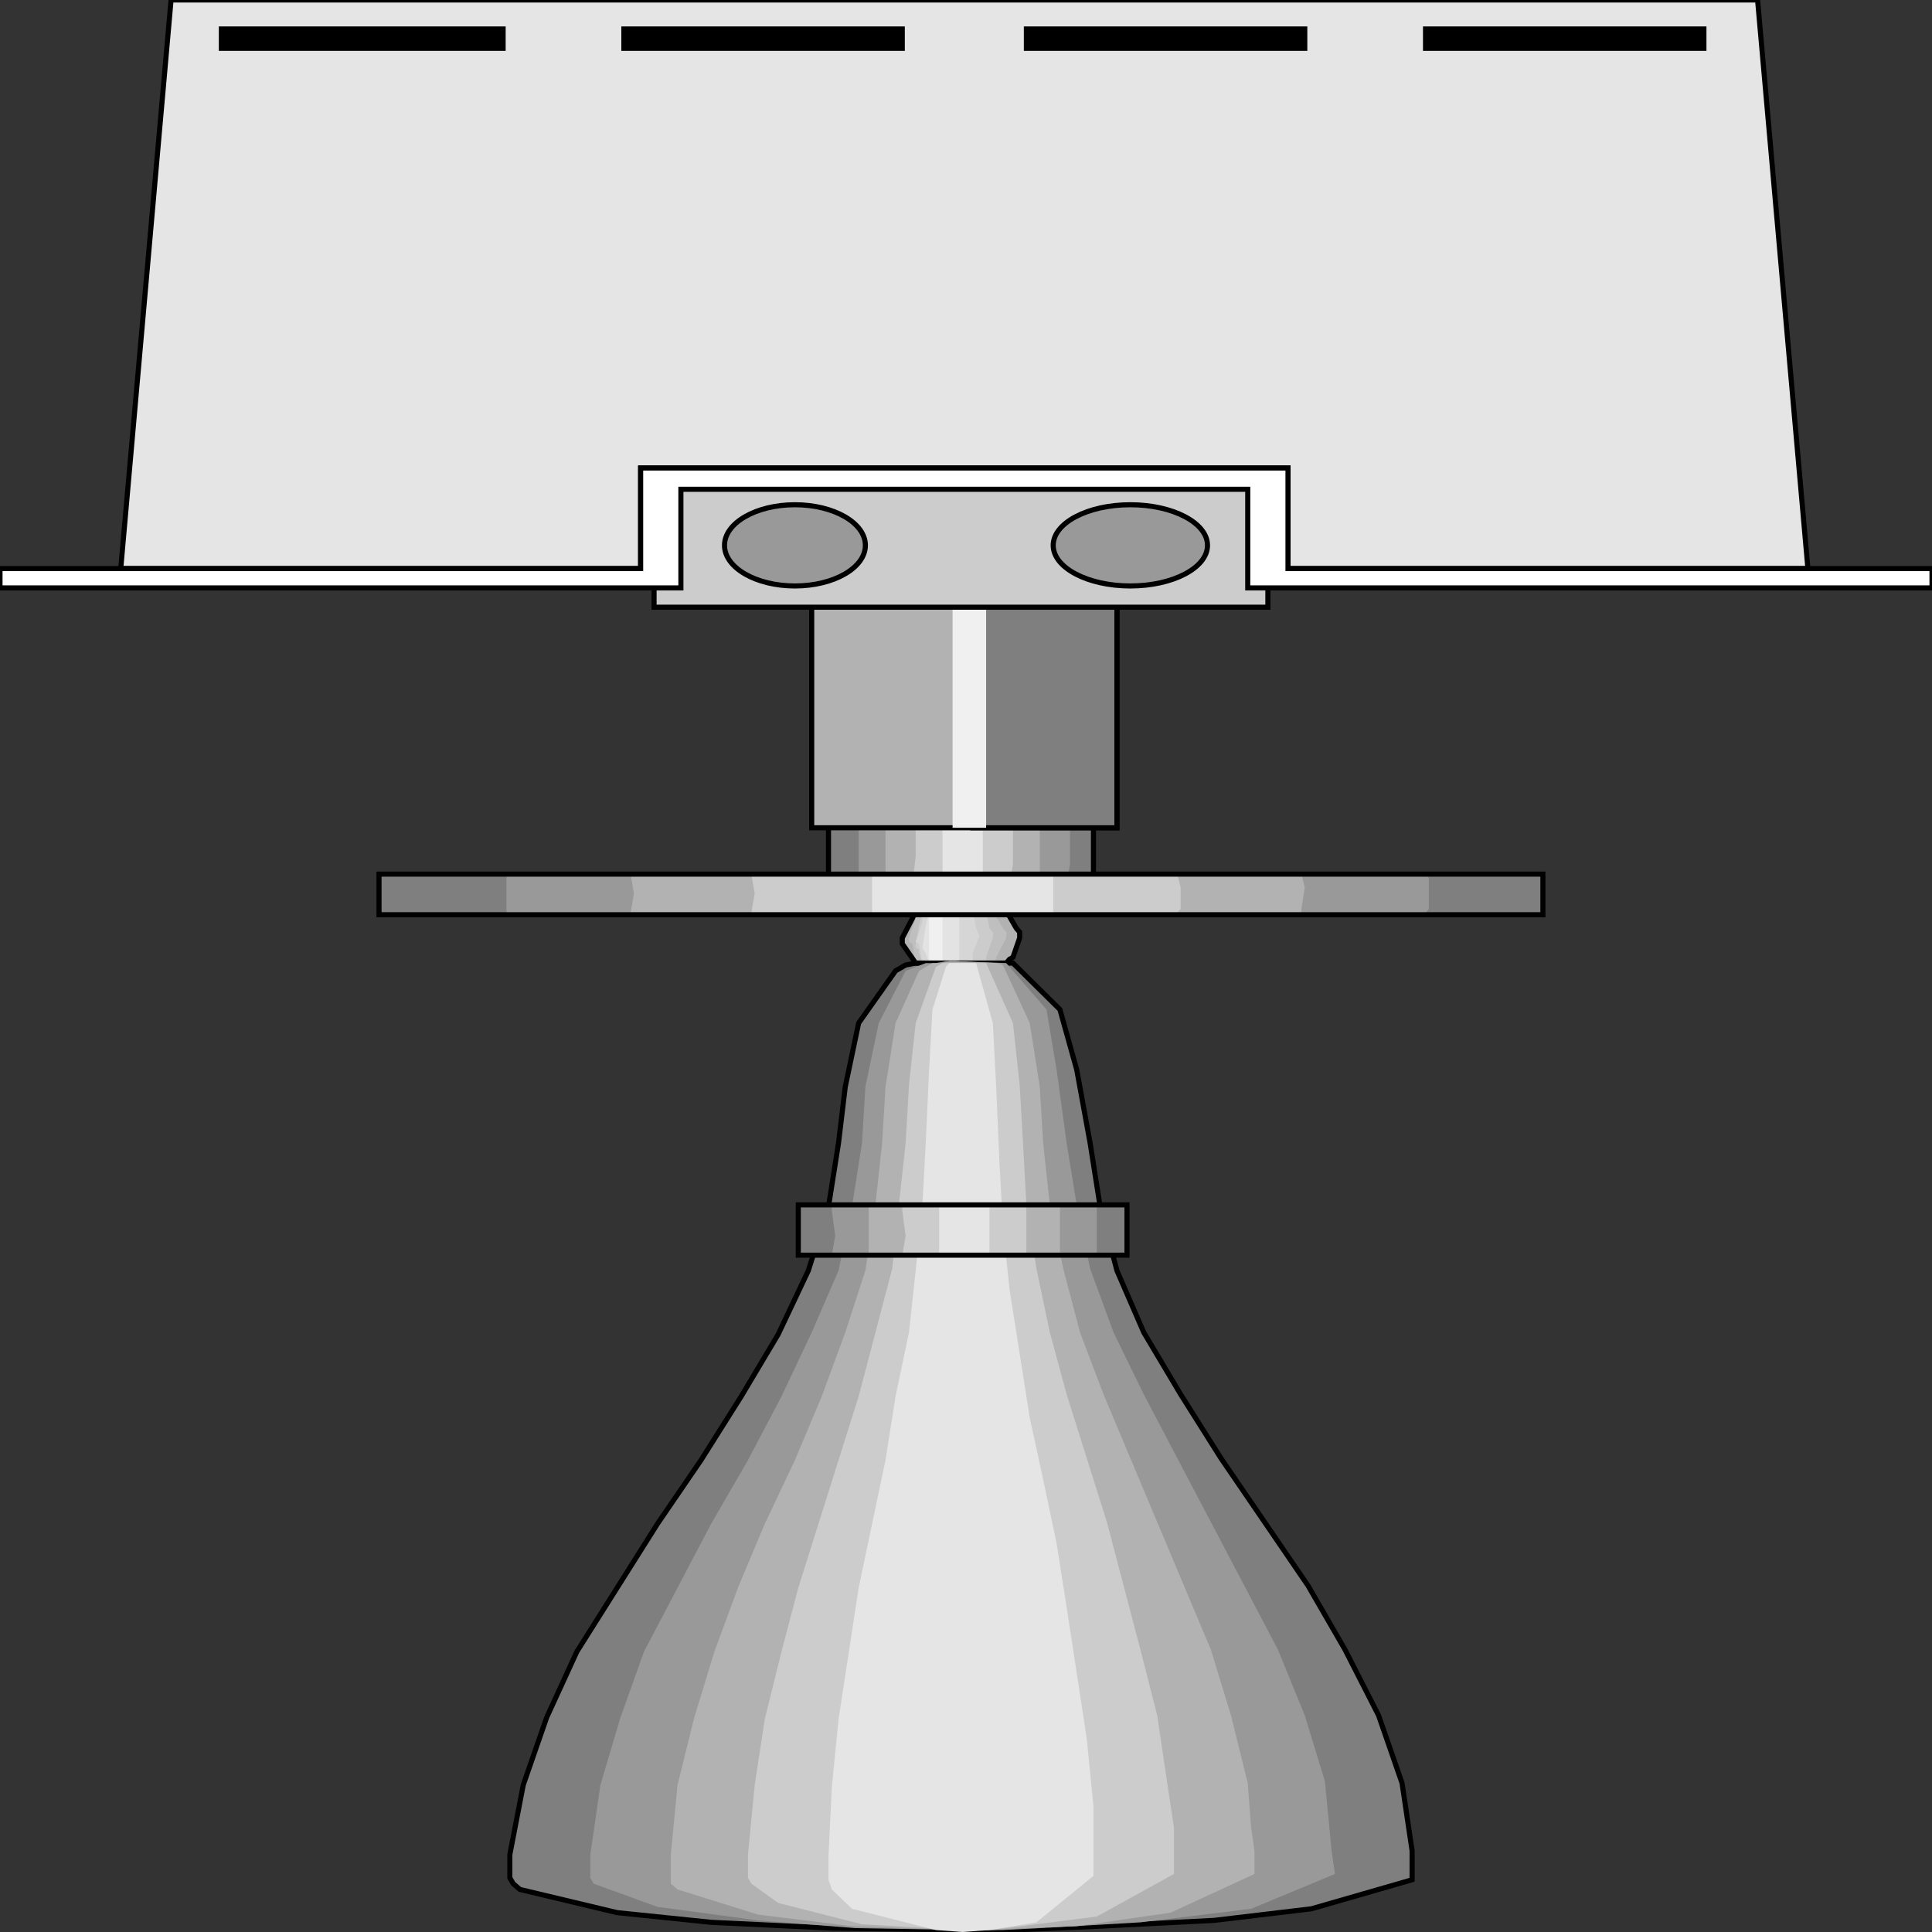 <svg width="150" height="150" viewBox="0 0 150 150" fill="none" xmlns="http://www.w3.org/2000/svg">
<rect x="0" y="0" width="150" height="150" fill="#333333" stroke="none"/>
<g clip-path="url(#clip0_2109_239238)">
<path d="M64.323 63.367H84.896V68.622H64.323V63.367Z" fill="#7F7F7F"/>
<path d="M66.667 63.211H69.532H70.573H78.907H81.771H82.813L83.073 64.562V67.115L82.813 68.616L79.948 68.466H76.823H70.573H67.709L66.667 68.616V63.211Z" fill="#999999"/>
<path d="M68.75 63.211H71.875H77.865H80.729V64.562V67.115V68.616L77.865 68.466H71.875L68.75 68.616V66.514V64.562V63.211Z" fill="#B2B2B2"/>
<path d="M70.833 63.211H72.916H76.562H78.385L78.645 64.562V67.115L78.385 68.616L75.781 68.466H72.916L70.833 68.616L71.093 66.514V64.562L70.833 63.211Z" fill="#CCCCCC"/>
<path d="M73.177 63.367H76.302V68.622H73.177V63.367Z" fill="#E5E5E5"/>
<path d="M64.323 63.367H84.896V68.622H64.323V63.367Z" stroke="black" stroke-width="0.395"/>
<path d="M63.02 64.268H86.718V40.094H63.02V64.268Z" fill="#B2B2B2" stroke="black" stroke-width="0.395"/>
<path d="M109.635 145.494V145.945L101.823 148.197L94.27 149.098L85.416 149.548L82.031 149.698L78.385 149.849H75L64.583 149.698L55.208 149.248L47.916 148.497L40.364 146.695L39.843 146.245L39.583 145.794V143.993L40.625 138.587L42.448 133.332L44.791 128.227L47.916 123.272L51.041 118.317L54.427 113.362L57.552 108.407L60.416 103.602L62.76 98.647L64.323 93.692L65.104 88.737L65.625 84.383L66.666 79.428L69.531 75.374L70.312 74.924L71.093 74.773H78.645L82.291 78.377L83.593 83.032L84.635 88.737L85.416 93.692L86.718 98.647L88.802 103.452L91.666 108.257L94.791 113.212L98.177 118.167L101.562 123.122L104.427 128.077L107.031 133.182L108.854 138.437L109.635 143.692V145.494Z" fill="#7F7F7F"/>
<path d="M71.093 70.719H71.614H71.875H72.395H78.125L78.906 72.07L79.166 72.37V72.671V72.821L78.645 74.322L78.385 74.472L78.125 74.773H77.604H71.093L70.052 73.271V73.121V72.821L70.833 71.319L71.093 70.719Z" fill="#B2B2B2"/>
<path d="M71.094 70.719H71.615H71.875H72.396H77.084L77.865 72.07L78.125 72.37V72.671V72.821L77.344 74.322V74.472L77.084 74.773H76.823H71.094L70.834 73.271L70.573 73.121V72.821L71.094 71.319V70.719Z" fill="#BFBFBF"/>
<path d="M71.615 70.719H72.135H72.656H73.438H76.562L76.823 72.07L77.083 72.37V72.671V72.821L76.562 74.322V74.472V74.773H76.042H71.615L71.354 74.022V73.722L71.094 73.572V73.271L71.354 71.92L71.615 70.719Z" fill="#CCCCCC"/>
<path d="M71.615 70.719H72.135H75.521L75.781 72.07L76.042 72.671L75.521 74.022V74.773H71.615L71.354 73.271L71.094 73.121L71.615 71.62V70.719Z" fill="#D6D6D6"/>
<path d="M72.135 70.719H72.395H74.479V74.773H72.135L71.875 74.022L71.614 73.572L71.875 71.92L72.135 70.719Z" fill="#E3E3E3"/>
<path d="M72.136 70.719H72.396H73.177V74.773H72.136V70.719Z" fill="#F0F0F0"/>
<path d="M71.093 70.719H71.614H71.875H72.395H78.125L78.906 72.07L79.166 72.37V72.671V72.821L78.645 74.322L78.385 74.472L78.125 74.773H77.604H71.093L70.052 73.271V73.121V72.821L70.833 71.319L71.093 70.719Z" stroke="black" stroke-width="0.395"/>
<path d="M75.52 64.268H86.718V40.094H75.52V64.268Z" fill="#7F7F7F" stroke="black" stroke-width="0.395"/>
<path d="M76.562 64.268H73.958V40.094H76.562V64.268Z" fill="#F0F0F0"/>
<path d="M50.781 47.143H98.438V36.633H50.781V47.143Z" fill="#CCCCCC" stroke="black" stroke-width="0.395"/>
<path d="M49.74 36.336H100V44.144H140.365L136.458 0H13.281L9.375 44.144H49.74V36.336Z" fill="#E5E5E5" stroke="black" stroke-width="0.395"/>
<path d="M96.875 44.444V45.645H150V44.144H100V36.336H49.74V44.144H0V45.645H52.865V44.144V37.988H96.875V44.444Z" fill="white" stroke="black" stroke-width="0.395"/>
<path d="M61.719 45.494C64.739 45.494 67.188 44.082 67.188 42.341C67.188 40.599 64.739 39.188 61.719 39.188C58.698 39.188 56.25 40.599 56.25 42.341C56.25 44.082 58.698 45.494 61.719 45.494Z" fill="#999999" stroke="black" stroke-width="0.395"/>
<path d="M87.76 45.494C91.068 45.494 93.75 44.082 93.75 42.341C93.75 40.599 91.068 39.188 87.76 39.188C84.452 39.188 81.77 40.599 81.77 42.341C81.77 44.082 84.452 45.494 87.76 45.494Z" fill="#999999" stroke="black" stroke-width="0.395"/>
<path d="M109.635 145.494V145.945L101.823 148.197L94.27 149.098L85.416 149.548L82.031 149.698L78.385 149.849H75L64.583 149.698L55.208 149.248L47.916 148.497L40.364 146.695L39.843 146.245L39.583 145.794V143.993L40.625 138.587L42.448 133.332L44.791 128.227L47.916 123.272L51.041 118.317L54.427 113.362L57.552 108.407L60.416 103.602L62.76 98.647L64.323 93.692L65.104 88.737L65.625 84.383L66.666 79.428L69.531 75.374L70.312 74.924L71.093 74.773H78.645L82.291 78.377L83.593 83.032L84.635 88.737L85.416 93.692L86.718 98.647L88.802 103.452L91.666 108.257L94.791 113.212L98.177 118.167L101.562 123.122L104.427 128.077L107.031 133.182L108.854 138.437L109.635 143.692V145.494Z" stroke="black" stroke-width="0.395"/>
<path d="M103.646 145.496L97.135 148.199L88.541 149.25L80.729 149.7L77.864 149.85H75L66.406 149.7L58.854 149.099L51.041 148.048L46.093 146.247L45.833 145.796V143.994L46.614 138.589L48.177 133.334L50 128.229L52.604 123.274L55.208 118.319L58.073 113.364L60.677 108.409L63.02 103.454L65.104 98.649L66.145 93.694L66.927 88.739L67.187 84.385L68.229 79.43L70.312 75.376L71.875 74.775H72.656L73.437 74.625H74.218L78.125 74.775L81.25 78.379L82.031 83.033L82.812 88.739L83.593 93.544L84.635 98.499L86.458 103.454L88.802 108.259L91.406 113.214L94.01 118.169L96.614 123.123L99.218 128.078L101.302 133.184L102.864 138.289L103.385 143.694L103.646 145.496Z" fill="#999999"/>
<path d="M97.395 145.496L90.885 148.499L83.593 149.55L79.427 149.7L77.083 149.85H74.739L66.145 149.55L58.854 148.649L52.604 146.697L52.083 146.247V145.796V143.994L52.604 138.589L53.906 133.334L55.468 128.229L57.291 123.274L59.375 118.319L61.718 113.364L63.802 108.409L65.625 103.454L67.187 98.649L67.968 93.544L68.489 88.739L68.75 84.385L69.531 79.43L71.354 75.376L72.395 74.775H73.177L73.698 74.625H74.218L77.343 74.775L77.864 74.925L79.948 79.43L80.729 84.385L80.989 88.739L81.51 93.544L82.552 98.499L83.854 103.454L85.677 108.259L87.76 113.214L89.843 118.169L91.927 123.123L94.01 128.078L95.573 133.184L96.875 138.439L97.135 141.892L97.395 143.694V145.496Z" fill="#B2B2B2"/>
<path d="M91.146 145.494L85.157 148.797L78.125 149.698L76.563 149.849H74.74L66.927 149.398L60.417 147.746L58.334 146.245L58.073 145.794V143.993L58.594 138.587L59.375 133.482L60.677 128.227L61.98 123.272L63.542 118.317L65.105 113.362L66.667 108.407L67.969 103.452L69.271 98.497L69.792 93.542L70.313 88.737L70.573 84.233L71.094 79.428L72.657 75.074L73.177 74.773H73.438H73.959H74.48H76.563L78.646 79.428L79.167 84.233L79.427 88.737L79.688 93.542L80.469 98.497L81.511 103.452L82.813 108.257L84.375 113.212L85.938 118.167L87.24 123.122L88.542 128.077L89.844 133.182L90.625 138.437L91.146 141.891V143.692V145.494Z" fill="#CCCCCC"/>
<path d="M84.896 145.644L80.469 149.248L76.823 149.849L74.74 149.999L72.657 149.849L66.146 148.197L64.584 146.695L64.323 145.945V144.143L64.584 138.737L65.105 133.482L65.886 128.377L66.667 123.272L67.709 118.317L68.75 113.362L69.532 108.407L70.573 103.452L71.094 98.647L71.615 93.542L71.875 88.737L72.136 83.032L72.396 78.377L73.438 75.074L73.698 74.773H75.782L77.084 79.428L77.344 84.383L77.605 90.389L77.865 95.194L78.386 100.149L79.167 105.104L79.948 110.059L80.99 114.864L82.032 119.818L82.813 124.773L83.594 129.879L84.375 134.984L84.896 140.239V142.041V143.843V145.644Z" fill="#E5E5E5"/>
<path d="M61.98 93.547H87.5V97.451H61.98V93.547Z" fill="#7F7F7F"/>
<path d="M64.583 93.547H68.489H69.791H79.948H82.552H85.156V94.448V96.4V97.451H81.25H78.645H69.791H67.187H64.583L64.843 95.949L64.583 93.997V93.547Z" fill="#999999"/>
<path d="M67.448 93.547H70.313H71.094H78.646H81.25H82.292V94.448V96.4V97.451H79.427H76.823H71.094H68.49H67.448V95.949V93.997V93.547Z" fill="#B2B2B2"/>
<path d="M70.052 93.547H72.656H77.343H79.687V94.448V96.4V97.451H76.041H72.656H70.052L70.312 95.949L70.052 93.997V93.547Z" fill="#CCCCCC"/>
<path d="M72.917 93.547H76.823V97.451H72.917V93.547Z" fill="#E5E5E5"/>
<path d="M61.98 93.547H87.5V97.451H61.98V93.547Z" stroke="black" stroke-width="0.395"/>
<path d="M29.427 67.867H119.791V71.02H29.427V67.867Z" fill="#7F7F7F"/>
<path d="M39.323 67.867H52.605H54.948H57.292H95.313H99.74H110.677L110.938 68.168V68.618V68.918V70.57L110.677 70.87H108.594H97.396H92.969H54.948H50.521H41.407H39.323V70.57V68.918V67.867Z" fill="#999999"/>
<path d="M48.958 67.867H58.854H61.979H88.02H91.406H101.041L101.302 68.918L101.041 70.57V70.87H91.406H88.02H61.979H58.854H48.958L49.218 69.369L48.958 67.867Z" fill="#B2B2B2"/>
<path d="M58.333 67.867H64.583H66.666H83.593H87.5H91.406L91.666 68.918V70.57L91.406 70.87H85.416H81.51H66.666H62.5H58.333L58.593 69.369L58.333 67.867Z" fill="#CCCCCC"/>
<path d="M67.708 67.867H81.77V71.02H67.708V67.867Z" fill="#E5E5E5"/>
<path d="M29.427 67.867H119.791V71.02H29.427V67.867Z" stroke="black" stroke-width="0.395"/>
<path d="M17.188 2.25H39.062V3.752H17.188V2.25Z" fill="black" stroke="black" stroke-width="0.395"/>
<path d="M48.438 2.25H70.052V3.752H48.438V2.25Z" fill="black" stroke="black" stroke-width="0.395"/>
<path d="M79.688 2.25H101.302V3.752H79.688V2.25Z" fill="black" stroke="black" stroke-width="0.395"/>
<path d="M110.677 2.25H132.291V3.752H110.677V2.25Z" fill="black" stroke="black" stroke-width="0.395"/>
</g>
<defs>
<clipPath id="clip0_2109_239238">
<rect width="150" height="150" fill="white"/>
</clipPath>
</defs>
</svg>
